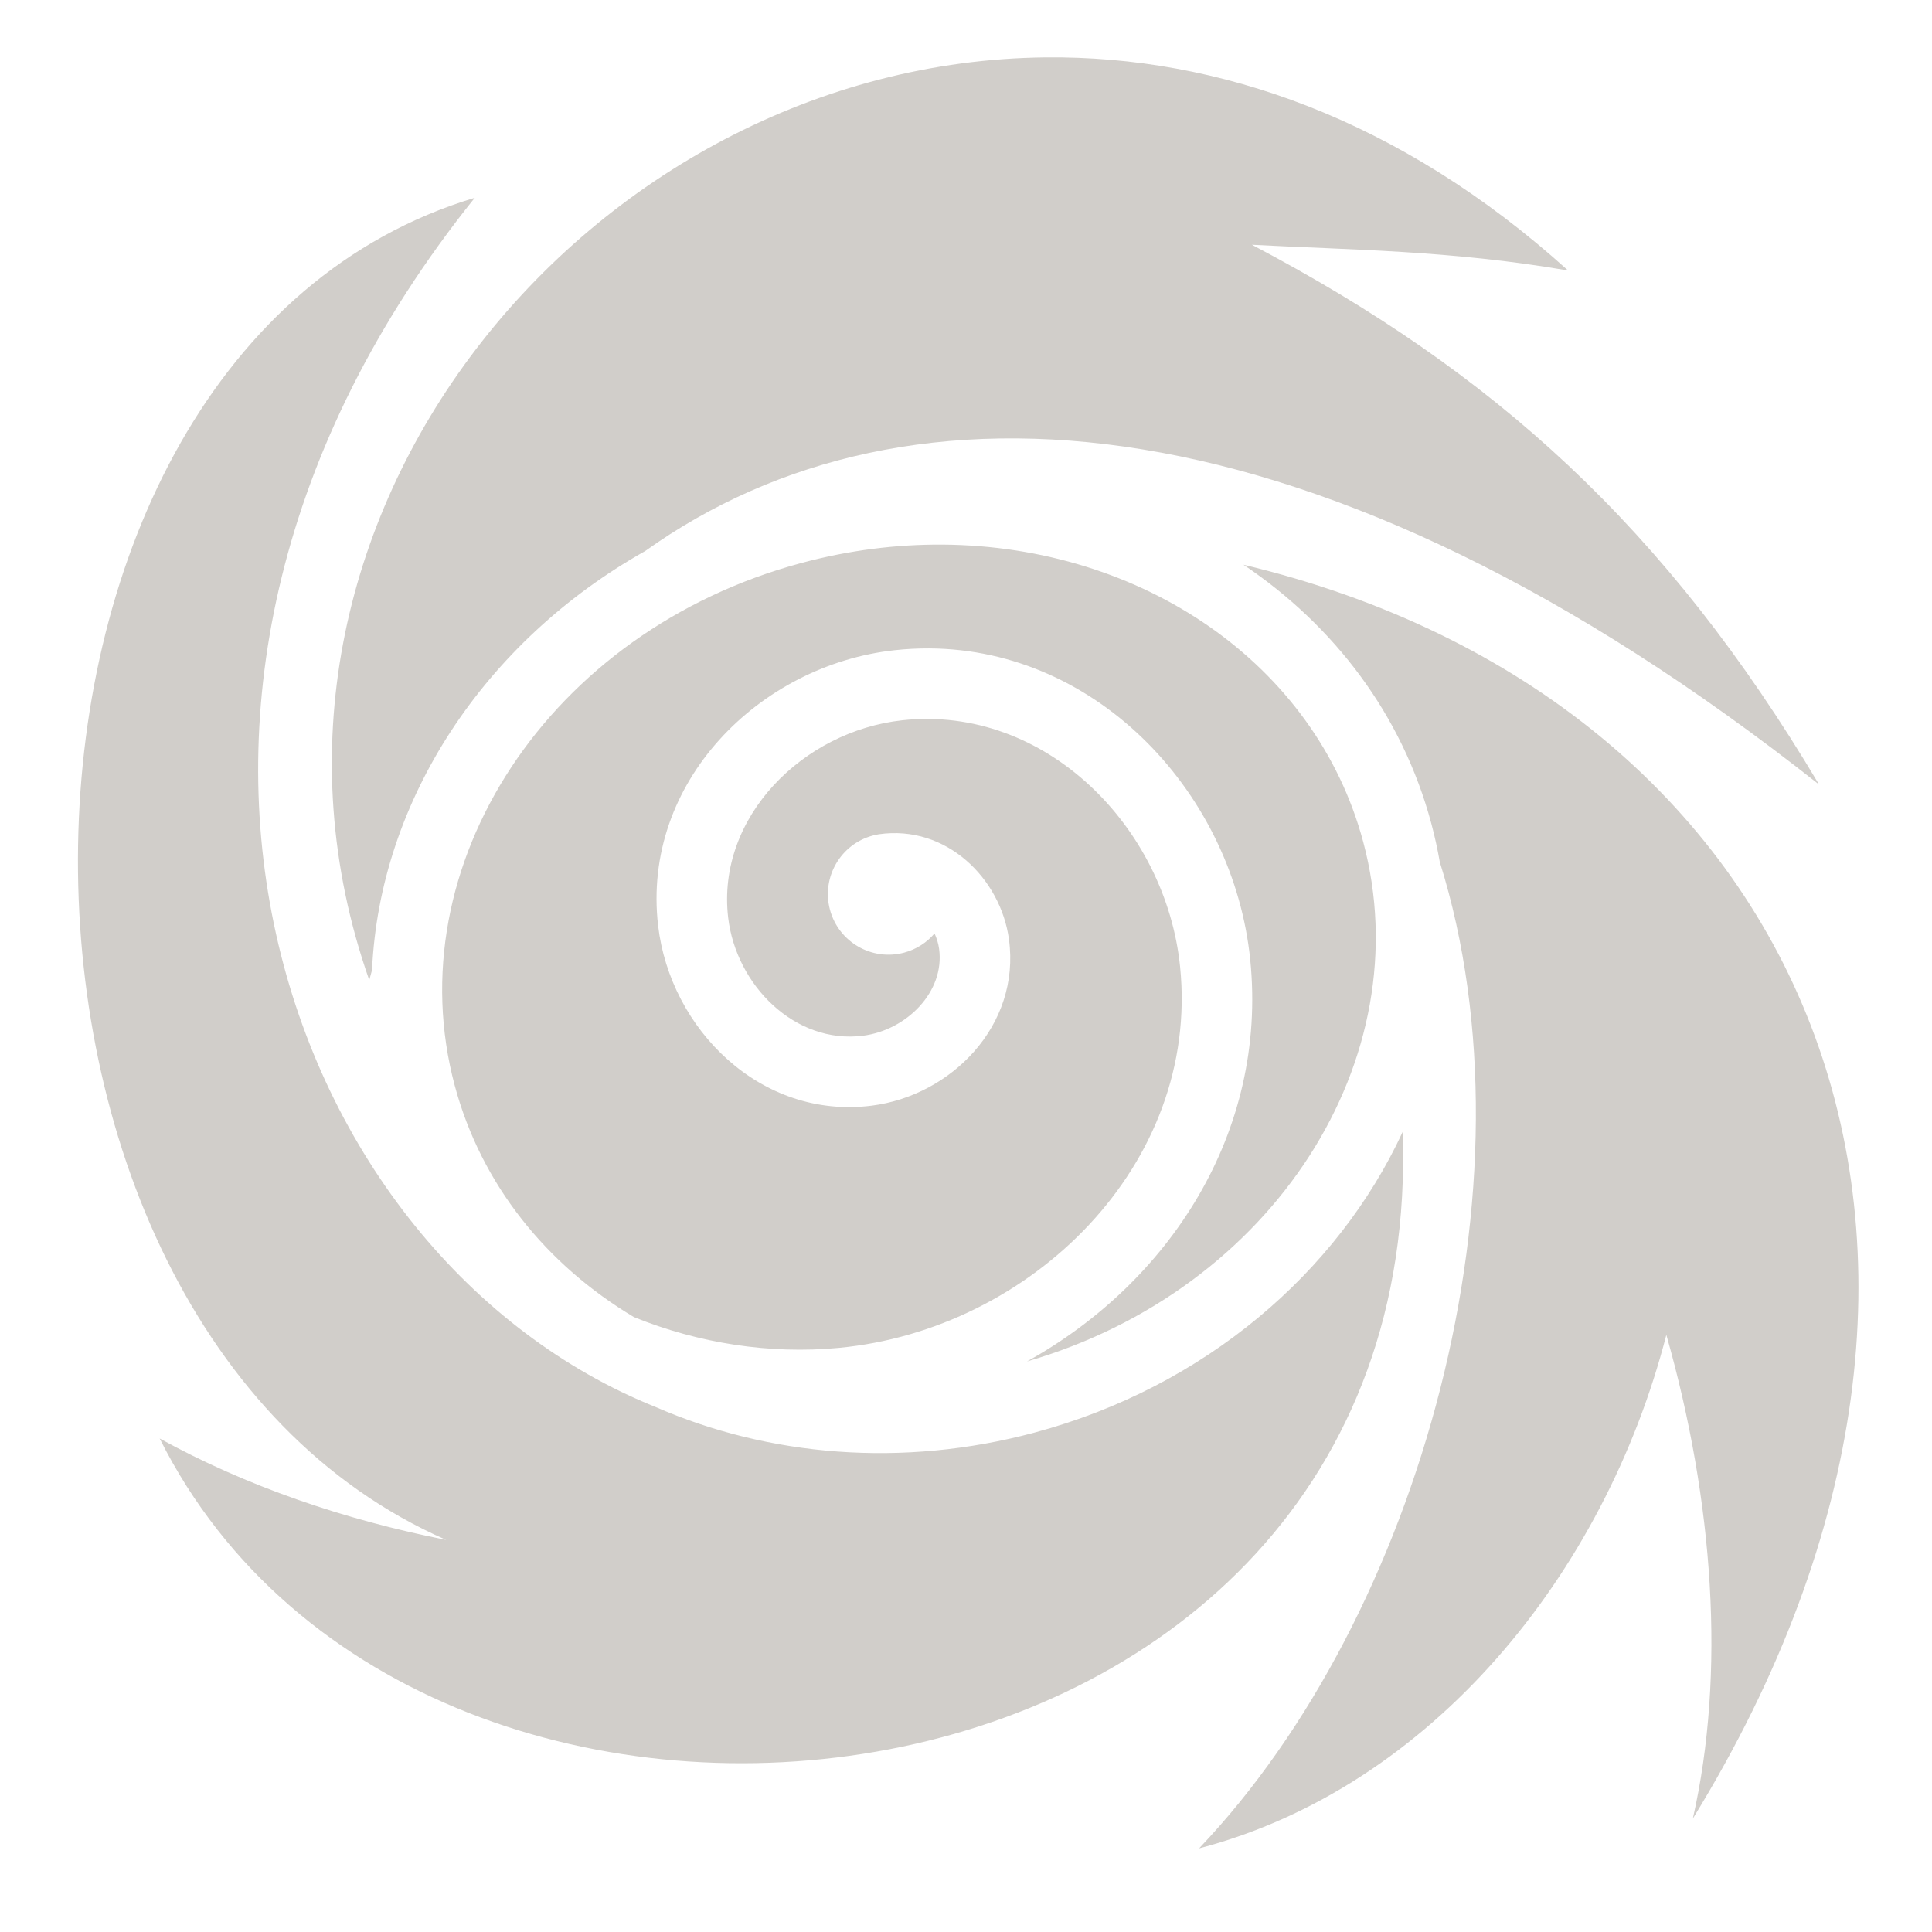 <svg viewBox="0 0 512 512" xmlns="http://www.w3.org/2000/svg" fill="#ffffff"><g id="SVGRepo_bgCarrier" stroke-width="0"></g><g id="SVGRepo_tracerCarrier" stroke-linecap="round" stroke-linejoin="round"></g><g id="SVGRepo_iconCarrier"><path fill="#d1ceca" d="M277.15 15.205C156.242 16.415 55.302 138.49 97.855 259.738c.236-.898.495-1.78.74-2.672 2.014-44.925 29.754-87.052 72.382-111.033C240.472 96.4 349.52 103.243 482.07 207.91 441.497 139.717 395.89 98.6 331.764 64.86c25.326 1.366 52.64 1.44 83.797 6.826-44.575-40.27-92.906-56.936-138.41-56.48zM125.822 52.412c-137.746 41.46-140.07 297.526-7.592 355.668-26.982-5.33-52.944-14.213-75.92-26.867 70.023 139.78 335.9 106.928 329.42-81.266-17.214 37.204-52.435 67.6-97.572 79.705-35.122 9.42-70.577 6.236-100.363-6.76-98.026-39.283-154.31-188.008-47.97-320.48h-.003zm123.96 91.914c-12.187-.084-24.737 1.472-37.323 4.848-67.128 18.003-107.523 80.338-91.952 138.502 7.036 26.283 24.393 47.58 47.498 61.373 17.175 6.946 35.95 9.88 54.303 8.15 50.952-4.81 95.722-48.554 90.434-100.952-3.738-37.02-35.686-69.512-73.648-65.363-26.23 2.867-49.247 25.63-46.123 52.295 2.097 17.902 17.716 33.58 35.705 31.297h.002c11.602-1.472 21.745-11.662 20.197-23.002-.194-1.424-.618-2.803-1.21-4.096-2.036 2.385-4.785 4.204-8.044 5.077-8.567 2.296-17.376-2.79-19.672-11.357-2.294-8.568 2.79-17.373 11.36-19.668.49-.132.984-.235 1.477-.32l-.002-.01c.044-.007.087-.01.13-.016h.005c17.875-2.566 32.265 11.716 34.47 27.86h-.003c3.123 22.877-15.39 41.404-36.358 44.064-29.462 3.737-53.413-20.335-56.614-47.656-4.464-38.11 26.966-69.14 62.65-73.042 3.085-.337 6.134-.493 9.14-.478 45.104.222 80.722 38.92 85.126 82.54 4.628 45.855-21.593 85.602-59.184 106.435 65.427-18.976 104.47-80.37 89.12-137.714-12.652-47.26-58.668-78.407-111.485-78.77zm79.74 5.326c23.968 16.104 42.048 39.66 49.798 68.612.908 3.39 1.65 6.79 2.243 10.187 26.737 85.357-5.167 199.845-63.8 261.392C379.27 473.715 425.278 417.11 441.6 353.756c12.557 44.178 15.743 89.788 7.02 128.187 93.862-152.582 29.32-296.865-119.097-332.29z"></path></g></svg>
